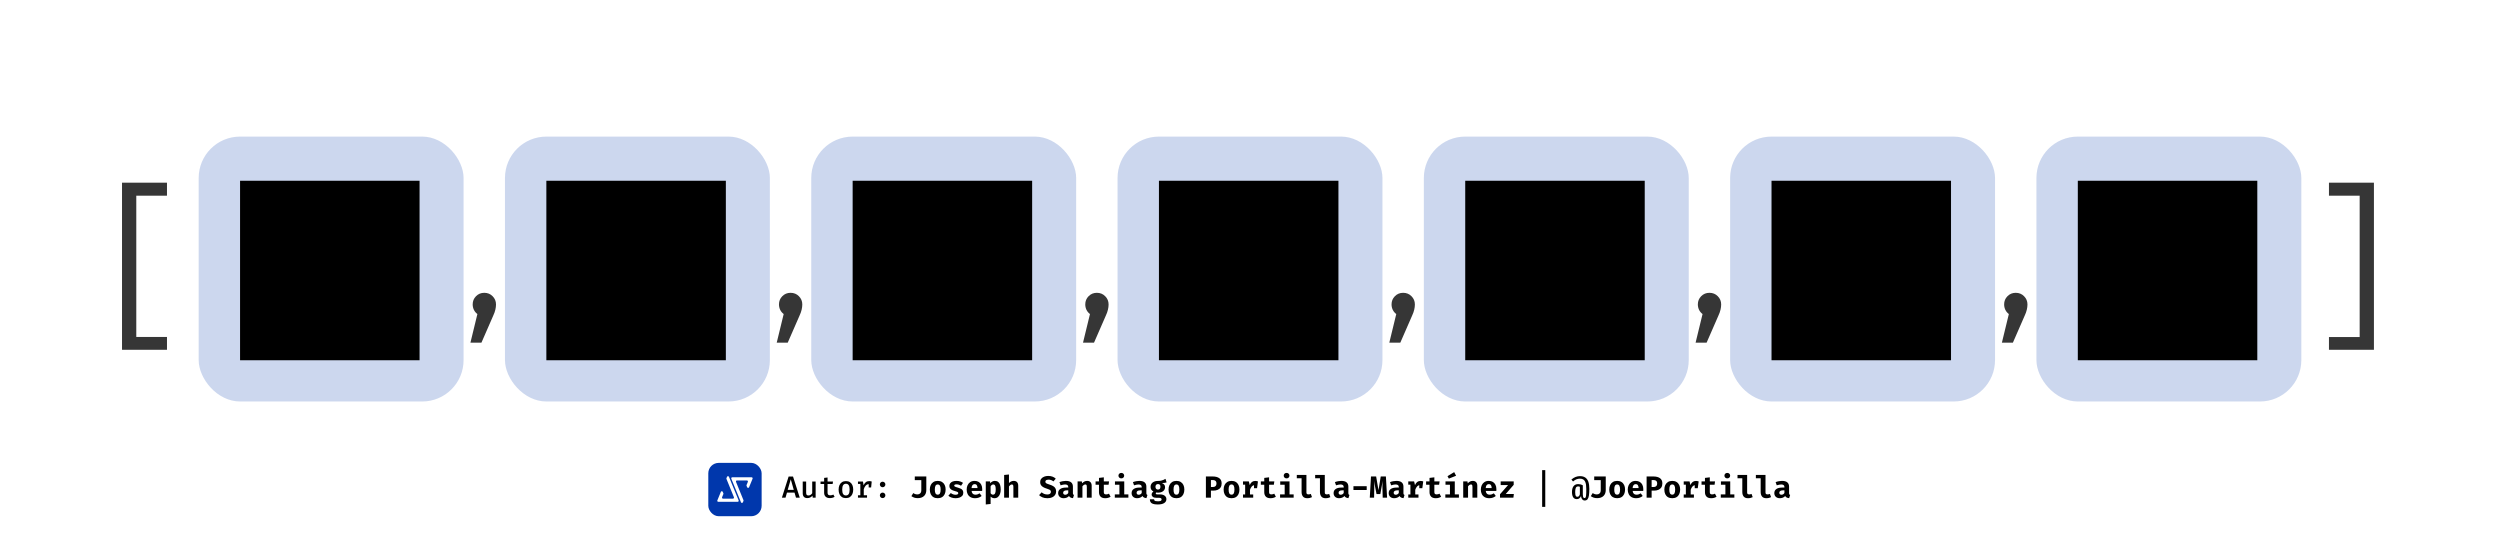 <svg width="1208" height="259" viewBox="0 0 1208 259" fill="none" xmlns="http://www.w3.org/2000/svg">
<rect x="0" y="0" width="1208" height="259" fill="#808080" stroke="none"/>
<g clip-path="url(#clip0_118_467)">
<rect width="1208" height="259" fill="white"/>
<rect x="342.249" y="223.665" width="25.773" height="25.773" rx="5.034" fill="#0037AC"/>
<path d="M352.232 230.397C352.061 229.981 351.471 229.981 351.3 230.397L351.032 231.052C350.982 231.174 350.981 231.311 351.031 231.433L354.627 240.256C354.762 240.587 354.518 240.949 354.161 240.949H350.582H349.374C349.016 240.949 348.772 240.586 348.908 240.255L349.529 238.743C349.579 238.621 349.579 238.485 349.529 238.362L349.247 237.67C349.077 237.252 348.486 237.252 348.315 237.669L346.625 241.785C346.489 242.117 346.733 242.48 347.091 242.48H356.441C356.799 242.48 357.043 242.117 356.907 241.786L352.232 230.397Z" fill="white"/>
<path d="M355.642 232.845C355.507 232.514 355.751 232.152 356.108 232.152H359.687H360.895C361.253 232.152 361.497 232.515 361.361 232.846L360.74 234.358C360.69 234.48 360.69 234.617 360.74 234.739L361.022 235.431C361.192 235.849 361.783 235.849 361.954 235.433L363.644 231.316C363.78 230.984 363.537 230.621 363.179 230.621H353.828C353.47 230.621 353.226 230.984 353.362 231.316L358.038 242.704C358.208 243.12 358.798 243.12 358.969 242.704L359.238 242.049C359.288 241.927 359.288 241.79 359.238 241.668L355.642 232.845Z" fill="white"/>
<path d="M383.915 238.027H380.268L379.557 240.483H377.811L381.059 230.273H383.19L386.446 240.483H384.626L383.915 238.027ZM380.623 236.703H383.553L382.095 231.605L380.623 236.703ZM389.533 232.67V238.131C389.533 238.594 389.624 238.925 389.807 239.122C389.994 239.319 390.275 239.418 390.65 239.418C391.005 239.418 391.348 239.312 391.679 239.1C392.009 238.888 392.271 238.629 392.463 238.323V232.67H394.12V240.483H392.692L392.589 239.485C392.298 239.874 391.93 240.173 391.486 240.38C391.042 240.582 390.589 240.683 390.125 240.683C389.37 240.683 388.805 240.476 388.431 240.062C388.061 239.642 387.876 239.068 387.876 238.338V232.67H389.533ZM403.274 240.069C402.988 240.252 402.646 240.4 402.246 240.513C401.846 240.626 401.43 240.683 400.996 240.683C400.088 240.683 399.397 240.449 398.924 239.98C398.455 239.507 398.221 238.885 398.221 238.116V233.876H396.482V232.67H398.221V230.924L399.878 230.724V232.67H402.512L402.327 233.876H399.878V238.101C399.878 238.52 399.982 238.833 400.189 239.041C400.401 239.243 400.747 239.344 401.225 239.344C401.511 239.344 401.775 239.309 402.017 239.24C402.258 239.171 402.478 239.083 402.675 238.974L403.274 240.069ZM408.751 232.463C409.516 232.463 410.16 232.633 410.683 232.973C411.205 233.314 411.6 233.79 411.866 234.401C412.138 235.013 412.273 235.733 412.273 236.562C412.273 237.386 412.135 238.108 411.859 238.73C411.588 239.346 411.188 239.827 410.66 240.173C410.137 240.513 409.499 240.683 408.744 240.683C407.989 240.683 407.348 240.518 406.82 240.187C406.297 239.852 405.898 239.376 405.622 238.759C405.35 238.143 405.215 237.415 405.215 236.577C405.215 235.763 405.35 235.048 405.622 234.431C405.898 233.814 406.3 233.334 406.828 232.988C407.355 232.638 407.997 232.463 408.751 232.463ZM408.751 233.75C408.155 233.75 407.706 233.98 407.405 234.438C407.104 234.892 406.953 235.605 406.953 236.577C406.953 237.544 407.101 238.256 407.397 238.715C407.698 239.174 408.147 239.403 408.744 239.403C409.341 239.403 409.787 239.174 410.083 238.715C410.384 238.256 410.535 237.539 410.535 236.562C410.535 235.6 410.387 234.892 410.091 234.438C409.795 233.98 409.348 233.75 408.751 233.75ZM414.569 240.483V239.3H415.715V233.847H414.569V232.67H416.981L417.284 234.483C417.575 233.827 417.935 233.329 418.364 232.988C418.798 232.643 419.356 232.47 420.036 232.47C420.268 232.47 420.475 232.49 420.658 232.529C420.845 232.564 421.03 232.611 421.213 232.67L420.717 234.091C420.559 234.046 420.411 234.014 420.273 233.994C420.135 233.97 419.982 233.957 419.814 233.957C419.247 233.957 418.756 234.17 418.342 234.594C417.933 235.018 417.61 235.62 417.373 236.399V239.3H418.949V240.483H414.569ZM419.748 235.548V233.625L419.955 232.67H421.213L420.932 235.548H419.748ZM425.151 239.344C425.151 238.984 425.279 238.676 425.536 238.419C425.792 238.158 426.108 238.027 426.483 238.027C426.862 238.027 427.178 238.158 427.43 238.419C427.686 238.676 427.814 238.984 427.814 239.344C427.814 239.714 427.686 240.03 427.43 240.291C427.178 240.552 426.862 240.683 426.483 240.683C426.108 240.683 425.792 240.552 425.536 240.291C425.279 240.03 425.151 239.714 425.151 239.344ZM425.151 234.091C425.151 233.849 425.21 233.627 425.328 233.425C425.447 233.223 425.607 233.062 425.809 232.944C426.012 232.825 426.236 232.766 426.483 232.766C426.862 232.766 427.178 232.897 427.43 233.158C427.686 233.415 427.814 233.726 427.814 234.091C427.814 234.456 427.686 234.771 427.43 235.038C427.178 235.299 426.862 235.43 426.483 235.43C426.108 235.43 425.792 235.299 425.536 235.038C425.279 234.771 425.151 234.456 425.151 234.091ZM447.595 230.228V236.791C447.595 237.388 447.504 237.928 447.321 238.412C447.139 238.895 446.87 239.307 446.515 239.647C446.165 239.988 445.733 240.249 445.22 240.432C444.712 240.614 444.13 240.705 443.474 240.705C442.813 240.705 442.241 240.622 441.757 240.454C441.279 240.281 440.818 240.044 440.374 239.743L441.299 238.249C441.649 238.491 441.977 238.661 442.283 238.759C442.589 238.853 442.936 238.9 443.326 238.9C443.854 238.9 444.293 238.732 444.643 238.397C444.998 238.057 445.176 237.531 445.176 236.821V232.004H442.024V230.228H447.595ZM453.109 232.367C453.918 232.367 454.606 232.539 455.173 232.885C455.741 233.23 456.175 233.716 456.476 234.342C456.776 234.964 456.927 235.694 456.927 236.532C456.927 237.405 456.774 238.158 456.468 238.789C456.167 239.415 455.733 239.896 455.166 240.232C454.599 240.567 453.913 240.735 453.109 240.735C452.31 240.735 451.624 240.57 451.052 240.239C450.485 239.909 450.048 239.43 449.742 238.804C449.442 238.177 449.291 237.425 449.291 236.547C449.291 235.714 449.442 234.983 449.742 234.357C450.048 233.731 450.485 233.242 451.052 232.892C451.624 232.542 452.31 232.367 453.109 232.367ZM453.109 234.091C452.631 234.091 452.275 234.288 452.044 234.683C451.817 235.072 451.703 235.694 451.703 236.547C451.703 237.415 451.817 238.044 452.044 238.434C452.275 238.824 452.631 239.018 453.109 239.018C453.587 239.018 453.94 238.824 454.167 238.434C454.399 238.044 454.515 237.41 454.515 236.532C454.515 235.684 454.399 235.065 454.167 234.675C453.94 234.286 453.587 234.091 453.109 234.091ZM461.73 239.063C462.12 239.063 462.433 239.001 462.67 238.878C462.912 238.755 463.033 238.57 463.033 238.323C463.033 238.155 462.986 238.015 462.892 237.901C462.798 237.788 462.618 237.679 462.352 237.576C462.086 237.472 461.691 237.349 461.168 237.206C460.69 237.077 460.265 236.915 459.896 236.717C459.53 236.52 459.244 236.266 459.037 235.955C458.835 235.644 458.734 235.257 458.734 234.794C458.734 234.325 458.865 233.908 459.126 233.543C459.387 233.178 459.772 232.892 460.28 232.685C460.788 232.473 461.41 232.367 462.145 232.367C462.845 232.367 463.454 232.458 463.972 232.64C464.495 232.818 464.947 233.045 465.326 233.321L464.394 234.697C464.069 234.495 463.718 234.335 463.343 234.216C462.969 234.093 462.591 234.031 462.211 234.031C461.832 234.031 461.548 234.083 461.361 234.187C461.178 234.286 461.087 234.436 461.087 234.638C461.087 234.771 461.134 234.887 461.227 234.986C461.326 235.08 461.508 235.178 461.775 235.282C462.041 235.381 462.431 235.504 462.944 235.652C463.452 235.795 463.893 235.96 464.268 236.148C464.648 236.335 464.942 236.587 465.149 236.902C465.356 237.213 465.46 237.625 465.46 238.138C465.46 238.71 465.289 239.191 464.949 239.581C464.609 239.965 464.157 240.254 463.595 240.446C463.033 240.639 462.416 240.735 461.745 240.735C460.986 240.735 460.315 240.626 459.733 240.409C459.151 240.192 458.655 239.906 458.246 239.551L459.422 238.234C459.728 238.471 460.073 238.668 460.458 238.826C460.848 238.984 461.272 239.063 461.73 239.063ZM469.479 237.235C469.533 237.664 469.644 238.012 469.812 238.278C469.984 238.54 470.204 238.732 470.47 238.856C470.737 238.974 471.035 239.033 471.366 239.033C471.726 239.033 472.073 238.974 472.409 238.856C472.744 238.737 473.067 238.579 473.378 238.382L474.318 239.655C473.948 239.97 473.499 240.229 472.971 240.432C472.448 240.634 471.851 240.735 471.181 240.735C470.283 240.735 469.531 240.557 468.924 240.202C468.317 239.842 467.861 239.349 467.555 238.722C467.249 238.096 467.096 237.376 467.096 236.562C467.096 235.788 467.244 235.085 467.54 234.453C467.836 233.817 468.268 233.311 468.835 232.936C469.407 232.557 470.105 232.367 470.929 232.367C471.679 232.367 472.327 232.527 472.875 232.848C473.427 233.168 473.854 233.629 474.155 234.231C474.461 234.833 474.614 235.556 474.614 236.399C474.614 236.532 474.609 236.675 474.599 236.828C474.594 236.981 474.584 237.117 474.569 237.235H469.479ZM470.929 233.935C470.51 233.935 470.172 234.086 469.915 234.387C469.659 234.688 469.503 235.168 469.449 235.829H472.335C472.33 235.257 472.219 234.799 472.002 234.453C471.785 234.108 471.427 233.935 470.929 233.935ZM480.675 232.367C481.361 232.367 481.913 232.537 482.332 232.877C482.752 233.218 483.058 233.699 483.25 234.32C483.447 234.942 483.546 235.679 483.546 236.532C483.546 237.341 483.428 238.064 483.191 238.7C482.954 239.332 482.611 239.83 482.162 240.195C481.713 240.555 481.168 240.735 480.527 240.735C479.763 240.735 479.141 240.461 478.663 239.914V243.517L476.325 243.761V232.626H478.396L478.5 233.506C478.82 233.097 479.171 232.806 479.55 232.633C479.93 232.455 480.305 232.367 480.675 232.367ZM479.95 234.091C479.679 234.091 479.439 234.172 479.232 234.335C479.025 234.498 478.835 234.72 478.663 235.001V238.315C478.825 238.557 478.996 238.735 479.173 238.848C479.356 238.962 479.57 239.018 479.817 239.018C480.231 239.018 480.554 238.831 480.786 238.456C481.018 238.076 481.134 237.445 481.134 236.562C481.134 235.911 481.087 235.408 480.993 235.053C480.9 234.692 480.764 234.443 480.586 234.305C480.409 234.162 480.197 234.091 479.95 234.091ZM487.536 229.274V233.403C487.866 233.052 488.224 232.793 488.608 232.626C488.998 232.453 489.41 232.367 489.844 232.367C490.545 232.367 491.08 232.571 491.45 232.981C491.82 233.39 492.005 233.967 492.005 234.712V240.483H489.667V235.363C489.667 234.89 489.612 234.559 489.504 234.372C489.4 234.184 489.203 234.091 488.912 234.091C488.749 234.091 488.589 234.13 488.431 234.209C488.278 234.283 488.128 234.392 487.98 234.535C487.832 234.678 487.684 234.848 487.536 235.045V240.483H485.198V229.503L487.536 229.274ZM510.313 237.487C510.313 238.123 510.145 238.685 509.81 239.174C509.479 239.662 509.003 240.044 508.382 240.321C507.76 240.597 507.013 240.735 506.14 240.735C505.173 240.735 504.362 240.594 503.706 240.313C503.055 240.027 502.514 239.674 502.085 239.255L503.313 237.894C503.693 238.224 504.113 238.481 504.571 238.663C505.03 238.841 505.533 238.93 506.081 238.93C506.421 238.93 506.719 238.88 506.976 238.782C507.232 238.683 507.432 238.54 507.575 238.352C507.718 238.165 507.79 237.938 507.79 237.672C507.79 237.42 507.733 237.208 507.62 237.035C507.506 236.863 507.314 236.707 507.043 236.569C506.776 236.431 506.404 236.291 505.925 236.148C505.126 235.901 504.483 235.63 503.994 235.334C503.511 235.038 503.158 234.695 502.936 234.305C502.719 233.916 502.611 233.462 502.611 232.944C502.611 232.317 502.783 231.782 503.129 231.338C503.479 230.894 503.947 230.556 504.534 230.325C505.121 230.088 505.767 229.969 506.473 229.969C507.267 229.969 507.967 230.085 508.574 230.317C509.181 230.544 509.706 230.87 510.15 231.294L509.003 232.611C508.658 232.32 508.286 232.105 507.886 231.967C507.487 231.824 507.08 231.753 506.665 231.753C506.359 231.753 506.091 231.792 505.859 231.871C505.627 231.945 505.447 232.056 505.319 232.204C505.19 232.352 505.126 232.537 505.126 232.759C505.126 232.976 505.188 233.158 505.311 233.306C505.435 233.454 505.649 233.595 505.955 233.728C506.261 233.856 506.685 234.007 507.228 234.179C507.874 234.377 508.426 234.614 508.885 234.89C509.349 235.161 509.701 235.504 509.943 235.918C510.19 236.333 510.313 236.855 510.313 237.487ZM518.431 238.219C518.431 238.515 518.471 238.73 518.55 238.863C518.633 238.996 518.767 239.097 518.949 239.166L518.468 240.705C518.005 240.661 517.612 240.56 517.292 240.402C516.976 240.239 516.727 239.995 516.545 239.67C516.244 240.03 515.859 240.298 515.39 240.476C514.922 240.649 514.443 240.735 513.955 240.735C513.146 240.735 512.5 240.506 512.016 240.047C511.538 239.583 511.299 238.989 511.299 238.264C511.299 237.41 511.632 236.752 512.297 236.288C512.968 235.824 513.91 235.593 515.124 235.593H516.182V235.297C516.182 234.887 516.049 234.584 515.782 234.387C515.521 234.189 515.136 234.091 514.628 234.091C514.377 234.091 514.054 234.128 513.659 234.202C513.264 234.271 512.87 234.372 512.475 234.505L511.935 232.951C512.443 232.759 512.971 232.613 513.518 232.515C514.071 232.416 514.564 232.367 514.998 232.367C516.167 232.367 517.03 232.606 517.588 233.084C518.15 233.558 518.431 234.244 518.431 235.141V238.219ZM514.761 239.063C515.013 239.063 515.277 238.989 515.553 238.841C515.829 238.688 516.039 238.473 516.182 238.197V236.924H515.605C514.954 236.924 514.475 237.026 514.169 237.228C513.864 237.425 513.711 237.716 513.711 238.101C513.711 238.402 513.802 238.639 513.984 238.811C514.172 238.979 514.431 239.063 514.761 239.063ZM520.69 240.483V232.626H522.732L522.894 233.536C523.245 233.141 523.615 232.848 524.004 232.655C524.394 232.463 524.838 232.367 525.336 232.367C526.007 232.367 526.535 232.571 526.92 232.981C527.304 233.39 527.497 233.967 527.497 234.712V240.483H525.159V235.385C525.159 235.065 525.136 234.811 525.092 234.623C525.048 234.431 524.969 234.295 524.855 234.216C524.747 234.133 524.596 234.091 524.404 234.091C524.241 234.091 524.081 234.128 523.923 234.202C523.77 234.271 523.62 234.372 523.472 234.505C523.324 234.638 523.176 234.799 523.028 234.986V240.483H520.69ZM536.636 240.025C536.33 240.222 535.96 240.39 535.526 240.528C535.092 240.666 534.604 240.735 534.061 240.735C533.035 240.735 532.273 240.474 531.775 239.951C531.277 239.423 531.028 238.708 531.028 237.805V234.239H529.378V232.626H531.028V230.924L533.366 230.643V232.626H535.896L535.667 234.239H533.366V237.805C533.366 238.195 533.454 238.473 533.632 238.641C533.81 238.809 534.093 238.893 534.483 238.893C534.759 238.893 535.011 238.861 535.238 238.796C535.469 238.727 535.677 238.641 535.859 238.537L536.636 240.025ZM543.238 232.626V238.885H545.235V240.483H538.672V238.885H540.899V234.224H538.746V232.626H543.238ZM541.824 228.512C542.229 228.512 542.559 228.638 542.816 228.889C543.072 229.141 543.201 229.454 543.201 229.829C543.201 230.204 543.072 230.519 542.816 230.776C542.559 231.027 542.229 231.153 541.824 231.153C541.415 231.153 541.079 231.027 540.818 230.776C540.562 230.519 540.433 230.204 540.433 229.829C540.433 229.454 540.562 229.141 540.818 228.889C541.079 228.638 541.415 228.512 541.824 228.512ZM553.923 238.219C553.923 238.515 553.963 238.73 554.042 238.863C554.126 238.996 554.259 239.097 554.441 239.166L553.96 240.705C553.497 240.661 553.104 240.56 552.784 240.402C552.468 240.239 552.219 239.995 552.037 239.67C551.736 240.03 551.351 240.298 550.882 240.476C550.414 240.649 549.935 240.735 549.447 240.735C548.638 240.735 547.992 240.506 547.508 240.047C547.03 239.583 546.791 238.989 546.791 238.264C546.791 237.41 547.124 236.752 547.79 236.288C548.46 235.824 549.403 235.593 550.616 235.593H551.674V235.297C551.674 234.887 551.541 234.584 551.274 234.387C551.013 234.189 550.628 234.091 550.12 234.091C549.869 234.091 549.546 234.128 549.151 234.202C548.756 234.271 548.362 234.372 547.967 234.505L547.427 232.951C547.935 232.759 548.463 232.613 549.01 232.515C549.563 232.416 550.056 232.367 550.49 232.367C551.659 232.367 552.522 232.606 553.08 233.084C553.642 233.558 553.923 234.244 553.923 235.141V238.219ZM550.253 239.063C550.505 239.063 550.769 238.989 551.045 238.841C551.321 238.688 551.531 238.473 551.674 238.197V236.924H551.097C550.446 236.924 549.967 237.026 549.661 237.228C549.356 237.425 549.203 237.716 549.203 238.101C549.203 238.402 549.294 238.639 549.476 238.811C549.664 238.979 549.923 239.063 550.253 239.063ZM563.159 231.368L563.706 233.084C563.43 233.193 563.107 233.272 562.737 233.321C562.367 233.371 561.936 233.395 561.442 233.395C561.936 233.607 562.31 233.871 562.567 234.187C562.828 234.498 562.959 234.907 562.959 235.415C562.959 235.923 562.823 236.377 562.552 236.777C562.281 237.171 561.896 237.482 561.398 237.709C560.9 237.936 560.31 238.049 559.63 238.049C559.462 238.049 559.304 238.042 559.156 238.027C559.008 238.012 558.862 237.99 558.719 237.96C558.636 238.005 558.571 238.069 558.527 238.153C558.483 238.237 558.46 238.323 558.46 238.412C558.46 238.535 558.51 238.646 558.608 238.745C558.712 238.843 558.951 238.893 559.326 238.893H560.614C561.225 238.893 561.753 238.991 562.197 239.189C562.646 239.386 562.994 239.655 563.24 239.995C563.487 240.335 563.61 240.725 563.61 241.164C563.61 241.968 563.257 242.602 562.552 243.066C561.847 243.529 560.799 243.761 559.408 243.761C558.401 243.761 557.622 243.658 557.069 243.45C556.522 243.248 556.14 242.957 555.923 242.577C555.711 242.202 555.604 241.756 555.604 241.238H557.676C557.676 241.465 557.721 241.65 557.809 241.793C557.903 241.941 558.078 242.05 558.335 242.119C558.596 242.188 558.973 242.222 559.467 242.222C559.965 242.222 560.345 242.183 560.606 242.104C560.868 242.025 561.045 241.916 561.139 241.778C561.238 241.645 561.287 241.495 561.287 241.327C561.287 241.095 561.196 240.908 561.013 240.765C560.831 240.622 560.542 240.55 560.147 240.55H558.897C558.049 240.55 557.432 240.395 557.047 240.084C556.663 239.768 556.47 239.401 556.47 238.981C556.47 238.69 556.547 238.414 556.7 238.153C556.857 237.891 557.077 237.672 557.358 237.494C556.855 237.228 556.495 236.915 556.278 236.555C556.061 236.19 555.952 235.753 555.952 235.245C555.952 234.653 556.103 234.145 556.404 233.721C556.704 233.292 557.119 232.961 557.647 232.729C558.179 232.497 558.786 232.382 559.467 232.382C560.054 232.391 560.564 232.352 560.998 232.263C561.432 232.169 561.822 232.044 562.167 231.886C562.513 231.723 562.843 231.55 563.159 231.368ZM559.526 233.898C559.156 233.898 558.862 234.017 558.645 234.253C558.428 234.485 558.32 234.806 558.32 235.215C558.32 235.649 558.431 235.982 558.653 236.214C558.875 236.446 559.166 236.562 559.526 236.562C559.916 236.562 560.212 236.446 560.414 236.214C560.621 235.982 560.725 235.64 560.725 235.186C560.725 234.747 560.623 234.424 560.421 234.216C560.219 234.004 559.921 233.898 559.526 233.898ZM568.458 232.367C569.267 232.367 569.955 232.539 570.522 232.885C571.09 233.23 571.524 233.716 571.825 234.342C572.126 234.964 572.276 235.694 572.276 236.532C572.276 237.405 572.123 238.158 571.817 238.789C571.516 239.415 571.082 239.896 570.515 240.232C569.948 240.567 569.262 240.735 568.458 240.735C567.659 240.735 566.973 240.57 566.401 240.239C565.834 239.909 565.397 239.43 565.092 238.804C564.791 238.177 564.64 237.425 564.64 236.547C564.64 235.714 564.791 234.983 565.092 234.357C565.397 233.731 565.834 233.242 566.401 232.892C566.973 232.542 567.659 232.367 568.458 232.367ZM568.458 234.091C567.98 234.091 567.625 234.288 567.393 234.683C567.166 235.072 567.052 235.694 567.052 236.547C567.052 237.415 567.166 238.044 567.393 238.434C567.625 238.824 567.98 239.018 568.458 239.018C568.937 239.018 569.289 238.824 569.516 238.434C569.748 238.044 569.864 237.41 569.864 236.532C569.864 235.684 569.748 235.065 569.516 234.675C569.289 234.286 568.937 234.091 568.458 234.091ZM587.795 233.573C587.795 233.208 587.726 232.907 587.588 232.67C587.455 232.428 587.25 232.251 586.974 232.137C586.702 232.019 586.36 231.96 585.945 231.96H585.117V235.312H586.071C586.431 235.312 586.739 235.25 586.996 235.127C587.252 235.003 587.45 234.813 587.588 234.557C587.726 234.3 587.795 233.972 587.795 233.573ZM590.296 233.565C590.296 234.359 590.126 235.016 589.785 235.533C589.445 236.051 588.969 236.439 588.357 236.695C587.746 236.947 587.035 237.072 586.226 237.072H585.117V240.483H582.69V230.228H585.916C587.307 230.228 588.384 230.505 589.149 231.057C589.914 231.61 590.296 232.446 590.296 233.565ZM595.077 232.367C595.886 232.367 596.574 232.539 597.142 232.885C597.709 233.23 598.143 233.716 598.444 234.342C598.745 234.964 598.895 235.694 598.895 236.532C598.895 237.405 598.742 238.158 598.436 238.789C598.135 239.415 597.701 239.896 597.134 240.232C596.567 240.567 595.881 240.735 595.077 240.735C594.278 240.735 593.592 240.57 593.02 240.239C592.453 239.909 592.016 239.43 591.711 238.804C591.41 238.177 591.259 237.425 591.259 236.547C591.259 235.714 591.41 234.983 591.711 234.357C592.016 233.731 592.453 233.242 593.02 232.892C593.592 232.542 594.278 232.367 595.077 232.367ZM595.077 234.091C594.599 234.091 594.244 234.288 594.012 234.683C593.785 235.072 593.671 235.694 593.671 236.547C593.671 237.415 593.785 238.044 594.012 238.434C594.244 238.824 594.599 239.018 595.077 239.018C595.556 239.018 595.908 238.824 596.135 238.434C596.367 238.044 596.483 237.41 596.483 236.532C596.483 235.684 596.367 235.065 596.135 234.675C595.908 234.286 595.556 234.091 595.077 234.091ZM600.621 240.483V238.915H601.656V234.179H600.621V232.626H603.44L603.869 234.394C604.15 233.718 604.508 233.215 604.942 232.885C605.381 232.554 605.916 232.389 606.547 232.389C606.814 232.389 607.05 232.411 607.258 232.455C607.465 232.495 607.66 232.552 607.842 232.626L607.132 234.557C606.989 234.517 606.846 234.488 606.703 234.468C606.56 234.448 606.402 234.438 606.229 234.438C605.716 234.438 605.265 234.648 604.875 235.067C604.49 235.487 604.197 236.019 603.995 236.666V238.915H605.548V240.483H600.621ZM605.941 235.911V233.617L606.288 232.626H607.842L607.406 235.911H605.941ZM616.493 240.025C616.187 240.222 615.817 240.39 615.383 240.528C614.949 240.666 614.461 240.735 613.918 240.735C612.892 240.735 612.13 240.474 611.632 239.951C611.134 239.423 610.885 238.708 610.885 237.805V234.239H609.235V232.626H610.885V230.924L613.223 230.643V232.626H615.753L615.524 234.239H613.223V237.805C613.223 238.195 613.312 238.473 613.489 238.641C613.667 238.809 613.95 238.893 614.34 238.893C614.616 238.893 614.868 238.861 615.095 238.796C615.327 238.727 615.534 238.641 615.716 238.537L616.493 240.025ZM623.095 232.626V238.885H625.092V240.483H618.529V238.885H620.757V234.224H618.603V232.626H623.095ZM621.681 228.512C622.086 228.512 622.416 228.638 622.673 228.889C622.929 229.141 623.058 229.454 623.058 229.829C623.058 230.204 622.929 230.519 622.673 230.776C622.416 231.027 622.086 231.153 621.681 231.153C621.272 231.153 620.937 231.027 620.675 230.776C620.419 230.519 620.29 230.204 620.29 229.829C620.29 229.454 620.419 229.141 620.675 228.889C620.937 228.638 621.272 228.512 621.681 228.512ZM631.265 229.503V238.012C631.265 238.328 631.354 238.555 631.531 238.693C631.714 238.826 631.963 238.893 632.278 238.893C632.481 238.893 632.675 238.87 632.863 238.826C633.05 238.777 633.225 238.72 633.388 238.656L633.951 240.217C633.684 240.355 633.364 240.476 632.989 240.58C632.614 240.683 632.177 240.735 631.679 240.735C630.732 240.735 630.036 240.464 629.593 239.921C629.149 239.374 628.927 238.641 628.927 237.724V231.101H626.611V229.503H631.265ZM640.138 229.503V238.012C640.138 238.328 640.227 238.555 640.404 238.693C640.587 238.826 640.836 238.893 641.151 238.893C641.354 238.893 641.548 238.87 641.736 238.826C641.923 238.777 642.098 238.72 642.261 238.656L642.824 240.217C642.557 240.355 642.237 240.476 641.862 240.58C641.487 240.683 641.05 240.735 640.552 240.735C639.605 240.735 638.91 240.464 638.466 239.921C638.022 239.374 637.8 238.641 637.8 237.724V231.101H635.484V229.503H640.138ZM651.526 238.219C651.526 238.515 651.566 238.73 651.645 238.863C651.729 238.996 651.862 239.097 652.044 239.166L651.563 240.705C651.1 240.661 650.708 240.56 650.387 240.402C650.071 240.239 649.822 239.995 649.64 239.67C649.339 240.03 648.954 240.298 648.485 240.476C648.017 240.649 647.538 240.735 647.05 240.735C646.241 240.735 645.595 240.506 645.111 240.047C644.633 239.583 644.394 238.989 644.394 238.264C644.394 237.41 644.727 236.752 645.393 236.288C646.063 235.824 647.006 235.593 648.219 235.593H649.277V235.297C649.277 234.887 649.144 234.584 648.878 234.387C648.616 234.189 648.231 234.091 647.723 234.091C647.472 234.091 647.149 234.128 646.754 234.202C646.359 234.271 645.965 234.372 645.57 234.505L645.03 232.951C645.538 232.759 646.066 232.613 646.613 232.515C647.166 232.416 647.659 232.367 648.093 232.367C649.262 232.367 650.126 232.606 650.683 233.084C651.245 233.558 651.526 234.244 651.526 235.141V238.219ZM647.856 239.063C648.108 239.063 648.372 238.989 648.648 238.841C648.924 238.688 649.134 238.473 649.277 238.197V236.924H648.7C648.049 236.924 647.57 237.026 647.265 237.228C646.959 237.425 646.806 237.716 646.806 238.101C646.806 238.402 646.897 238.639 647.08 238.811C647.267 238.979 647.526 239.063 647.856 239.063ZM653.984 236.762V234.942H660.392V236.762H653.984ZM669.665 230.228L670.242 240.483H668.126L668 236.096C667.99 235.686 667.985 235.321 667.985 235.001C667.99 234.68 667.997 234.379 668.007 234.098C668.017 233.812 668.032 233.526 668.052 233.24C668.076 232.949 668.101 232.633 668.126 232.293L666.971 238.737H665.136L663.893 232.293C663.923 232.618 663.948 232.927 663.967 233.218C663.992 233.504 664.009 233.792 664.019 234.083C664.029 234.374 664.036 234.688 664.041 235.023C664.046 235.353 664.044 235.723 664.034 236.133L663.96 240.483H661.881L662.458 230.228H664.951L666.091 236.858L667.171 230.228H669.665ZM678.145 238.219C678.145 238.515 678.185 238.73 678.264 238.863C678.348 238.996 678.481 239.097 678.663 239.166L678.182 240.705C677.719 240.661 677.327 240.56 677.006 240.402C676.69 240.239 676.441 239.995 676.259 239.67C675.958 240.03 675.573 240.298 675.104 240.476C674.636 240.649 674.157 240.735 673.669 240.735C672.86 240.735 672.214 240.506 671.731 240.047C671.252 239.583 671.013 238.989 671.013 238.264C671.013 237.41 671.346 236.752 672.012 236.288C672.683 235.824 673.625 235.593 674.838 235.593H675.896V235.297C675.896 234.887 675.763 234.584 675.497 234.387C675.235 234.189 674.85 234.091 674.342 234.091C674.091 234.091 673.768 234.128 673.373 234.202C672.978 234.271 672.584 234.372 672.189 234.505L671.649 232.951C672.157 232.759 672.685 232.613 673.233 232.515C673.785 232.416 674.278 232.367 674.712 232.367C675.881 232.367 676.745 232.606 677.302 233.084C677.864 233.558 678.145 234.244 678.145 235.141V238.219ZM674.476 239.063C674.727 239.063 674.991 238.989 675.267 238.841C675.543 238.688 675.753 238.473 675.896 238.197V236.924H675.319C674.668 236.924 674.189 237.026 673.884 237.228C673.578 237.425 673.425 237.716 673.425 238.101C673.425 238.402 673.516 238.639 673.699 238.811C673.886 238.979 674.145 239.063 674.476 239.063ZM680.478 240.483V238.915H681.514V234.179H680.478V232.626H683.297L683.726 234.394C684.007 233.718 684.365 233.215 684.799 232.885C685.238 232.554 685.773 232.389 686.404 232.389C686.671 232.389 686.907 232.411 687.115 232.455C687.322 232.495 687.517 232.552 687.699 232.626L686.989 234.557C686.846 234.517 686.703 234.488 686.56 234.468C686.417 234.448 686.259 234.438 686.086 234.438C685.573 234.438 685.122 234.648 684.732 235.067C684.347 235.487 684.054 236.019 683.852 236.666V238.915H685.405V240.483H680.478ZM685.798 235.911V233.617L686.145 232.626H687.699L687.263 235.911H685.798ZM696.35 240.025C696.044 240.222 695.674 240.39 695.24 240.528C694.806 240.666 694.318 240.735 693.775 240.735C692.749 240.735 691.987 240.474 691.489 239.951C690.991 239.423 690.742 238.708 690.742 237.805V234.239H689.092V232.626H690.742V230.924L693.08 230.643V232.626H695.61L695.381 234.239H693.08V237.805C693.08 238.195 693.169 238.473 693.346 238.641C693.524 238.809 693.807 238.893 694.197 238.893C694.473 238.893 694.725 238.861 694.952 238.796C695.184 238.727 695.391 238.641 695.573 238.537L696.35 240.025ZM702.952 232.626V238.885H704.949V240.483H698.387V238.885H700.614V234.224H698.461V232.626H702.952ZM702.663 228.127L703.573 229.888L700.081 231.272L699.437 230.088L702.663 228.127ZM707.023 240.483V232.626H709.065L709.228 233.536C709.578 233.141 709.948 232.848 710.338 232.655C710.727 232.463 711.171 232.367 711.669 232.367C712.34 232.367 712.868 232.571 713.253 232.981C713.637 233.39 713.83 233.967 713.83 234.712V240.483H711.492V235.385C711.492 235.065 711.47 234.811 711.425 234.623C711.381 234.431 711.302 234.295 711.188 234.216C711.08 234.133 710.929 234.091 710.737 234.091C710.574 234.091 710.414 234.128 710.256 234.202C710.103 234.271 709.953 234.372 709.805 234.505C709.657 234.638 709.509 234.799 709.361 234.986V240.483H707.023ZM717.923 237.235C717.977 237.664 718.088 238.012 718.256 238.278C718.429 238.54 718.648 238.732 718.915 238.856C719.181 238.974 719.479 239.033 719.81 239.033C720.17 239.033 720.518 238.974 720.853 238.856C721.189 238.737 721.512 238.579 721.822 238.382L722.762 239.655C722.392 239.97 721.943 240.229 721.415 240.432C720.893 240.634 720.296 240.735 719.625 240.735C718.727 240.735 717.975 240.557 717.368 240.202C716.761 239.842 716.305 239.349 715.999 238.722C715.694 238.096 715.541 237.376 715.541 236.562C715.541 235.788 715.689 235.085 715.985 234.453C716.281 233.817 716.712 233.311 717.279 232.936C717.852 232.557 718.55 232.367 719.373 232.367C720.123 232.367 720.772 232.527 721.319 232.848C721.872 233.168 722.298 233.629 722.599 234.231C722.905 234.833 723.058 235.556 723.058 236.399C723.058 236.532 723.053 236.675 723.043 236.828C723.038 236.981 723.028 237.117 723.014 237.235H717.923ZM719.373 233.935C718.954 233.935 718.616 234.086 718.36 234.387C718.103 234.688 717.948 235.168 717.894 235.829H720.779C720.774 235.257 720.663 234.799 720.446 234.453C720.229 234.108 719.872 233.935 719.373 233.935ZM727.558 238.715H731.494L731.272 240.483H724.798V238.833L728.698 234.387H725.124V232.626H731.42V234.268L727.558 238.715ZM746.673 227.165V244.923H745.164V227.165H746.673ZM763.442 230.066C764.182 230.066 764.814 230.174 765.337 230.391C765.859 230.603 766.291 230.902 766.631 231.286C766.977 231.666 767.245 232.115 767.438 232.633C767.63 233.151 767.766 233.713 767.845 234.32C767.924 234.927 767.963 235.556 767.963 236.207C767.963 237.45 767.904 238.491 767.786 239.329C767.667 240.163 767.445 240.789 767.12 241.208C766.799 241.633 766.335 241.845 765.729 241.845C765.433 241.845 765.174 241.778 764.952 241.645C764.735 241.512 764.555 241.339 764.412 241.127C764.274 240.92 764.168 240.696 764.094 240.454C764.024 240.207 763.985 239.975 763.975 239.758H763.916C763.817 239.995 763.682 240.222 763.509 240.439C763.336 240.656 763.117 240.834 762.85 240.972C762.584 241.11 762.259 241.179 761.874 241.179C761.321 241.179 760.877 241.031 760.542 240.735C760.207 240.444 759.962 240.042 759.809 239.529C759.657 239.016 759.58 238.436 759.58 237.79C759.58 236.532 759.837 235.573 760.35 234.912C760.863 234.246 761.605 233.913 762.577 233.913C762.942 233.913 763.302 233.957 763.657 234.046C764.017 234.13 764.404 234.283 764.819 234.505V238.9C764.819 239.369 764.856 239.731 764.93 239.988C765.004 240.244 765.105 240.422 765.233 240.52C765.366 240.619 765.517 240.668 765.684 240.668C765.882 240.668 766.035 240.567 766.143 240.365C766.256 240.163 766.338 239.872 766.387 239.492C766.437 239.107 766.466 238.644 766.476 238.101C766.486 237.558 766.491 236.947 766.491 236.266C766.491 235.536 766.449 234.868 766.365 234.261C766.286 233.649 766.136 233.121 765.914 232.677C765.697 232.234 765.386 231.891 764.981 231.649C764.577 231.407 764.052 231.286 763.405 231.286C762.907 231.286 762.382 231.38 761.829 231.568C761.282 231.755 760.705 232.115 760.098 232.648L759.299 231.723C759.97 231.141 760.648 230.719 761.334 230.458C762.024 230.196 762.727 230.066 763.442 230.066ZM762.599 235.038C762.032 235.038 761.644 235.26 761.437 235.704C761.23 236.143 761.127 236.838 761.127 237.79C761.127 238.264 761.156 238.668 761.215 239.004C761.274 239.339 761.378 239.596 761.526 239.773C761.674 239.951 761.874 240.039 762.125 240.039C762.426 240.039 762.661 239.97 762.828 239.832C762.996 239.694 763.122 239.531 763.206 239.344C763.289 239.152 763.354 238.984 763.398 238.841V235.23C763.265 235.161 763.137 235.112 763.013 235.082C762.89 235.053 762.752 235.038 762.599 235.038ZM775.896 230.228V236.791C775.896 237.388 775.805 237.928 775.623 238.412C775.44 238.895 775.171 239.307 774.816 239.647C774.466 239.988 774.034 240.249 773.521 240.432C773.013 240.614 772.431 240.705 771.775 240.705C771.114 240.705 770.542 240.622 770.059 240.454C769.58 240.281 769.119 240.044 768.675 239.743L769.6 238.249C769.95 238.491 770.278 238.661 770.584 238.759C770.89 238.853 771.238 238.9 771.627 238.9C772.155 238.9 772.594 238.732 772.944 238.397C773.299 238.057 773.477 237.531 773.477 236.821V232.004H770.325V230.228H775.896ZM781.41 232.367C782.219 232.367 782.907 232.539 783.475 232.885C784.042 233.23 784.476 233.716 784.777 234.342C785.078 234.964 785.228 235.694 785.228 236.532C785.228 237.405 785.075 238.158 784.77 238.789C784.469 239.415 784.035 239.896 783.467 240.232C782.9 240.567 782.214 240.735 781.41 240.735C780.611 240.735 779.926 240.57 779.353 240.239C778.786 239.909 778.35 239.43 778.044 238.804C777.743 238.177 777.592 237.425 777.592 236.547C777.592 235.714 777.743 234.983 778.044 234.357C778.35 233.731 778.786 233.242 779.353 232.892C779.926 232.542 780.611 232.367 781.41 232.367ZM781.41 234.091C780.932 234.091 780.577 234.288 780.345 234.683C780.118 235.072 780.005 235.694 780.005 236.547C780.005 237.415 780.118 238.044 780.345 238.434C780.577 238.824 780.932 239.018 781.41 239.018C781.889 239.018 782.242 238.824 782.468 238.434C782.7 238.044 782.816 237.41 782.816 236.532C782.816 235.684 782.7 235.065 782.468 234.675C782.242 234.286 781.889 234.091 781.41 234.091ZM788.907 237.235C788.961 237.664 789.072 238.012 789.24 238.278C789.413 238.54 789.632 238.732 789.899 238.856C790.165 238.974 790.463 239.033 790.794 239.033C791.154 239.033 791.502 238.974 791.837 238.856C792.173 238.737 792.496 238.579 792.806 238.382L793.746 239.655C793.376 239.97 792.927 240.229 792.4 240.432C791.877 240.634 791.28 240.735 790.609 240.735C789.711 240.735 788.959 240.557 788.352 240.202C787.746 239.842 787.289 239.349 786.983 238.722C786.678 238.096 786.525 237.376 786.525 236.562C786.525 235.788 786.673 235.085 786.969 234.453C787.265 233.817 787.696 233.311 788.263 232.936C788.836 232.557 789.534 232.367 790.357 232.367C791.107 232.367 791.756 232.527 792.303 232.848C792.856 233.168 793.282 233.629 793.583 234.231C793.889 234.833 794.042 235.556 794.042 236.399C794.042 236.532 794.037 236.675 794.027 236.828C794.022 236.981 794.012 237.117 793.998 237.235H788.907ZM790.357 233.935C789.938 233.935 789.6 234.086 789.344 234.387C789.087 234.688 788.932 235.168 788.878 235.829H791.763C791.758 235.257 791.647 234.799 791.43 234.453C791.213 234.108 790.856 233.935 790.357 233.935ZM800.747 233.573C800.747 233.208 800.678 232.907 800.54 232.67C800.407 232.428 800.202 232.251 799.926 232.137C799.655 232.019 799.312 231.96 798.897 231.96H798.069V235.312H799.023C799.383 235.312 799.692 235.25 799.948 235.127C800.205 235.003 800.402 234.813 800.54 234.557C800.678 234.3 800.747 233.972 800.747 233.573ZM803.248 233.565C803.248 234.359 803.078 235.016 802.738 235.533C802.397 236.051 801.921 236.439 801.31 236.695C800.698 236.947 799.988 237.072 799.179 237.072H798.069V240.483H795.642V230.228H798.868C800.259 230.228 801.337 230.505 802.101 231.057C802.866 231.61 803.248 232.446 803.248 233.565ZM808.029 232.367C808.838 232.367 809.526 232.539 810.094 232.885C810.661 233.23 811.095 233.716 811.396 234.342C811.697 234.964 811.847 235.694 811.847 236.532C811.847 237.405 811.694 238.158 811.389 238.789C811.088 239.415 810.654 239.896 810.086 240.232C809.519 240.567 808.833 240.735 808.029 240.735C807.23 240.735 806.545 240.57 805.973 240.239C805.405 239.909 804.969 239.43 804.663 238.804C804.362 238.177 804.212 237.425 804.212 236.547C804.212 235.714 804.362 234.983 804.663 234.357C804.969 233.731 805.405 233.242 805.973 232.892C806.545 232.542 807.23 232.367 808.029 232.367ZM808.029 234.091C807.551 234.091 807.196 234.288 806.964 234.683C806.737 235.072 806.624 235.694 806.624 236.547C806.624 237.415 806.737 238.044 806.964 238.434C807.196 238.824 807.551 239.018 808.029 239.018C808.508 239.018 808.861 238.824 809.087 238.434C809.319 238.044 809.435 237.41 809.435 236.532C809.435 235.684 809.319 235.065 809.087 234.675C808.861 234.286 808.508 234.091 808.029 234.091ZM813.573 240.483V238.915H814.609V234.179H813.573V232.626H816.392L816.821 234.394C817.102 233.718 817.46 233.215 817.894 232.885C818.333 232.554 818.868 232.389 819.499 232.389C819.766 232.389 820.003 232.411 820.21 232.455C820.417 232.495 820.612 232.552 820.794 232.626L820.084 234.557C819.941 234.517 819.798 234.488 819.655 234.468C819.512 234.448 819.354 234.438 819.181 234.438C818.668 234.438 818.217 234.648 817.827 235.067C817.443 235.487 817.149 236.019 816.947 236.666V238.915H818.501V240.483H813.573ZM818.893 235.911V233.617L819.24 232.626H820.794L820.358 235.911H818.893ZM829.445 240.025C829.139 240.222 828.77 240.39 828.335 240.528C827.901 240.666 827.413 240.735 826.87 240.735C825.844 240.735 825.082 240.474 824.584 239.951C824.086 239.423 823.837 238.708 823.837 237.805V234.239H822.187V232.626H823.837V230.924L826.175 230.643V232.626H828.705L828.476 234.239H826.175V237.805C826.175 238.195 826.264 238.473 826.441 238.641C826.619 238.809 826.903 238.893 827.292 238.893C827.568 238.893 827.82 238.861 828.047 238.796C828.279 238.727 828.486 238.641 828.668 238.537L829.445 240.025ZM836.047 232.626V238.885H838.045V240.483H831.482V238.885H833.709V234.224H831.556V232.626H836.047ZM834.634 228.512C835.038 228.512 835.369 228.638 835.625 228.889C835.882 229.141 836.01 229.454 836.01 229.829C836.01 230.204 835.882 230.519 835.625 230.776C835.369 231.027 835.038 231.153 834.634 231.153C834.224 231.153 833.889 231.027 833.627 230.776C833.371 230.519 833.243 230.204 833.243 229.829C833.243 229.454 833.371 229.141 833.627 228.889C833.889 228.638 834.224 228.512 834.634 228.512ZM844.217 229.503V238.012C844.217 238.328 844.306 238.555 844.483 238.693C844.666 238.826 844.915 238.893 845.231 238.893C845.433 238.893 845.628 238.87 845.815 238.826C846.003 238.777 846.178 238.72 846.34 238.656L846.903 240.217C846.636 240.355 846.316 240.476 845.941 240.58C845.566 240.683 845.13 240.735 844.631 240.735C843.684 240.735 842.989 240.464 842.545 239.921C842.101 239.374 841.879 238.641 841.879 237.724V231.101H839.563V229.503H844.217ZM853.09 229.503V238.012C853.09 238.328 853.179 238.555 853.356 238.693C853.539 238.826 853.788 238.893 854.104 238.893C854.306 238.893 854.501 238.87 854.688 238.826C854.876 238.777 855.051 238.72 855.213 238.656L855.776 240.217C855.509 240.355 855.189 240.476 854.814 240.58C854.439 240.683 854.002 240.735 853.504 240.735C852.557 240.735 851.862 240.464 851.418 239.921C850.974 239.374 850.752 238.641 850.752 237.724V231.101H848.436V229.503H853.09ZM864.479 238.219C864.479 238.515 864.518 238.73 864.597 238.863C864.681 238.996 864.814 239.097 864.997 239.166L864.516 240.705C864.052 240.661 863.66 240.56 863.339 240.402C863.023 240.239 862.774 239.995 862.592 239.67C862.291 240.03 861.906 240.298 861.438 240.476C860.969 240.649 860.491 240.735 860.002 240.735C859.193 240.735 858.547 240.506 858.064 240.047C857.585 239.583 857.346 238.989 857.346 238.264C857.346 237.41 857.679 236.752 858.345 236.288C859.016 235.824 859.958 235.593 861.171 235.593H862.229V235.297C862.229 234.887 862.096 234.584 861.83 234.387C861.568 234.189 861.184 234.091 860.676 234.091C860.424 234.091 860.101 234.128 859.706 234.202C859.312 234.271 858.917 234.372 858.522 234.505L857.982 232.951C858.49 232.759 859.018 232.613 859.566 232.515C860.118 232.416 860.611 232.367 861.045 232.367C862.215 232.367 863.078 232.606 863.635 233.084C864.197 233.558 864.479 234.244 864.479 235.141V238.219ZM860.809 239.063C861.06 239.063 861.324 238.989 861.6 238.841C861.877 238.688 862.086 238.473 862.229 238.197V236.924H861.652C861.001 236.924 860.523 237.026 860.217 237.228C859.911 237.425 859.758 237.716 859.758 238.101C859.758 238.402 859.849 238.639 860.032 238.811C860.219 238.979 860.478 239.063 860.809 239.063Z" fill="black"/>
<rect x="96" y="66" width="128" height="128" rx="20" fill="#0037AC" fill-opacity="0.2"/>
<rect x="688" y="66" width="128" height="128" rx="20" fill="#0037AC" fill-opacity="0.2"/>
<rect x="392" y="66" width="128" height="128" rx="20" fill="#0037AC" fill-opacity="0.2"/>
<rect x="984" y="66" width="128" height="128" rx="20" fill="#0037AC" fill-opacity="0.2"/>
<rect x="244" y="66" width="128" height="128" rx="20" fill="#0037AC" fill-opacity="0.2"/>
<rect x="836" y="66" width="128" height="128" rx="20" fill="#0037AC" fill-opacity="0.2"/>
<rect x="540" y="66" width="128" height="128" rx="20" fill="#0037AC" fill-opacity="0.2"/>
<path d="M412 174.071H498.732V87.34H412V174.071Z" fill="black"/>
<path d="M856 174.071H942.732V87.34H856V174.071Z" fill="black"/>
<path d="M1004 174.071H1090.73V87.34H1004V174.071Z" fill="black"/>
<path d="M264 174.071H350.732V87.34H264V174.071Z" fill="black"/>
<path d="M708 174.071H794.732V87.34H708V174.071Z" fill="black"/>
<path d="M116 174.071H202.732V87.34H116V174.071Z" fill="black"/>
<path d="M560 174.071H646.732V87.34H560V174.071Z" fill="black"/>
<path d="M58.959 169.018V88.27H80.685V94.558H65.854V162.816H80.685V169.018H58.959Z" fill="#363636"/>
<path d="M1147.08 88.27V169.018H1125.35V162.86H1140.19V94.558H1125.35V88.27H1147.08Z" fill="#363636"/>
<path d="M234 141.485C235.61 141.485 236.952 142.033 238.025 143.13C239.122 144.227 239.67 145.545 239.67 147.085C239.67 147.925 239.565 148.777 239.355 149.64C239.168 150.503 238.818 151.483 238.305 152.58L232.635 165.565H227.315L230.675 151.74C229.975 151.227 229.415 150.562 228.995 149.745C228.598 148.905 228.4 148.018 228.4 147.085C228.4 145.522 228.937 144.203 230.01 143.13C231.083 142.033 232.413 141.485 234 141.485Z" fill="#363636"/>
<path d="M382 141.485C383.61 141.485 384.952 142.033 386.025 143.13C387.122 144.227 387.67 145.545 387.67 147.085C387.67 147.925 387.565 148.777 387.355 149.64C387.168 150.503 386.818 151.483 386.305 152.58L380.635 165.565H375.315L378.675 151.74C377.975 151.227 377.415 150.562 376.995 149.745C376.598 148.905 376.4 148.018 376.4 147.085C376.4 145.522 376.937 144.203 378.01 143.13C379.083 142.033 380.413 141.485 382 141.485Z" fill="#363636"/>
<path d="M530 141.485C531.61 141.485 532.952 142.033 534.025 143.13C535.122 144.227 535.67 145.545 535.67 147.085C535.67 147.925 535.565 148.777 535.355 149.64C535.168 150.503 534.818 151.483 534.305 152.58L528.635 165.565H523.315L526.675 151.74C525.975 151.227 525.415 150.562 524.995 149.745C524.598 148.905 524.4 148.018 524.4 147.085C524.4 145.522 524.937 144.203 526.01 143.13C527.083 142.033 528.413 141.485 530 141.485Z" fill="#363636"/>
<path d="M678 141.485C679.61 141.485 680.952 142.033 682.025 143.13C683.122 144.227 683.67 145.545 683.67 147.085C683.67 147.925 683.565 148.777 683.355 149.64C683.168 150.503 682.818 151.483 682.305 152.58L676.635 165.565H671.315L674.675 151.74C673.975 151.227 673.415 150.562 672.995 149.745C672.598 148.905 672.4 148.018 672.4 147.085C672.4 145.522 672.937 144.203 674.01 143.13C675.083 142.033 676.413 141.485 678 141.485Z" fill="#363636"/>
<path d="M826 141.485C827.61 141.485 828.952 142.033 830.025 143.13C831.122 144.227 831.67 145.545 831.67 147.085C831.67 147.925 831.565 148.777 831.355 149.64C831.168 150.503 830.818 151.483 830.305 152.58L824.635 165.565H819.315L822.675 151.74C821.975 151.227 821.415 150.562 820.995 149.745C820.598 148.905 820.4 148.018 820.4 147.085C820.4 145.522 820.937 144.203 822.01 143.13C823.083 142.033 824.413 141.485 826 141.485Z" fill="#363636"/>
<path d="M974 141.485C975.61 141.485 976.952 142.033 978.025 143.13C979.122 144.227 979.67 145.545 979.67 147.085C979.67 147.925 979.565 148.777 979.355 149.64C979.168 150.503 978.818 151.483 978.305 152.58L972.635 165.565H967.315L970.675 151.74C969.975 151.227 969.415 150.562 968.995 149.745C968.598 148.905 968.4 148.018 968.4 147.085C968.4 145.522 968.937 144.203 970.01 143.13C971.083 142.033 972.413 141.485 974 141.485Z" fill="#363636"/>
</g>
<defs>
<clipPath id="clip0_118_467">
<rect width="1208" height="259" fill="white"/>
</clipPath>
</defs>
</svg>
